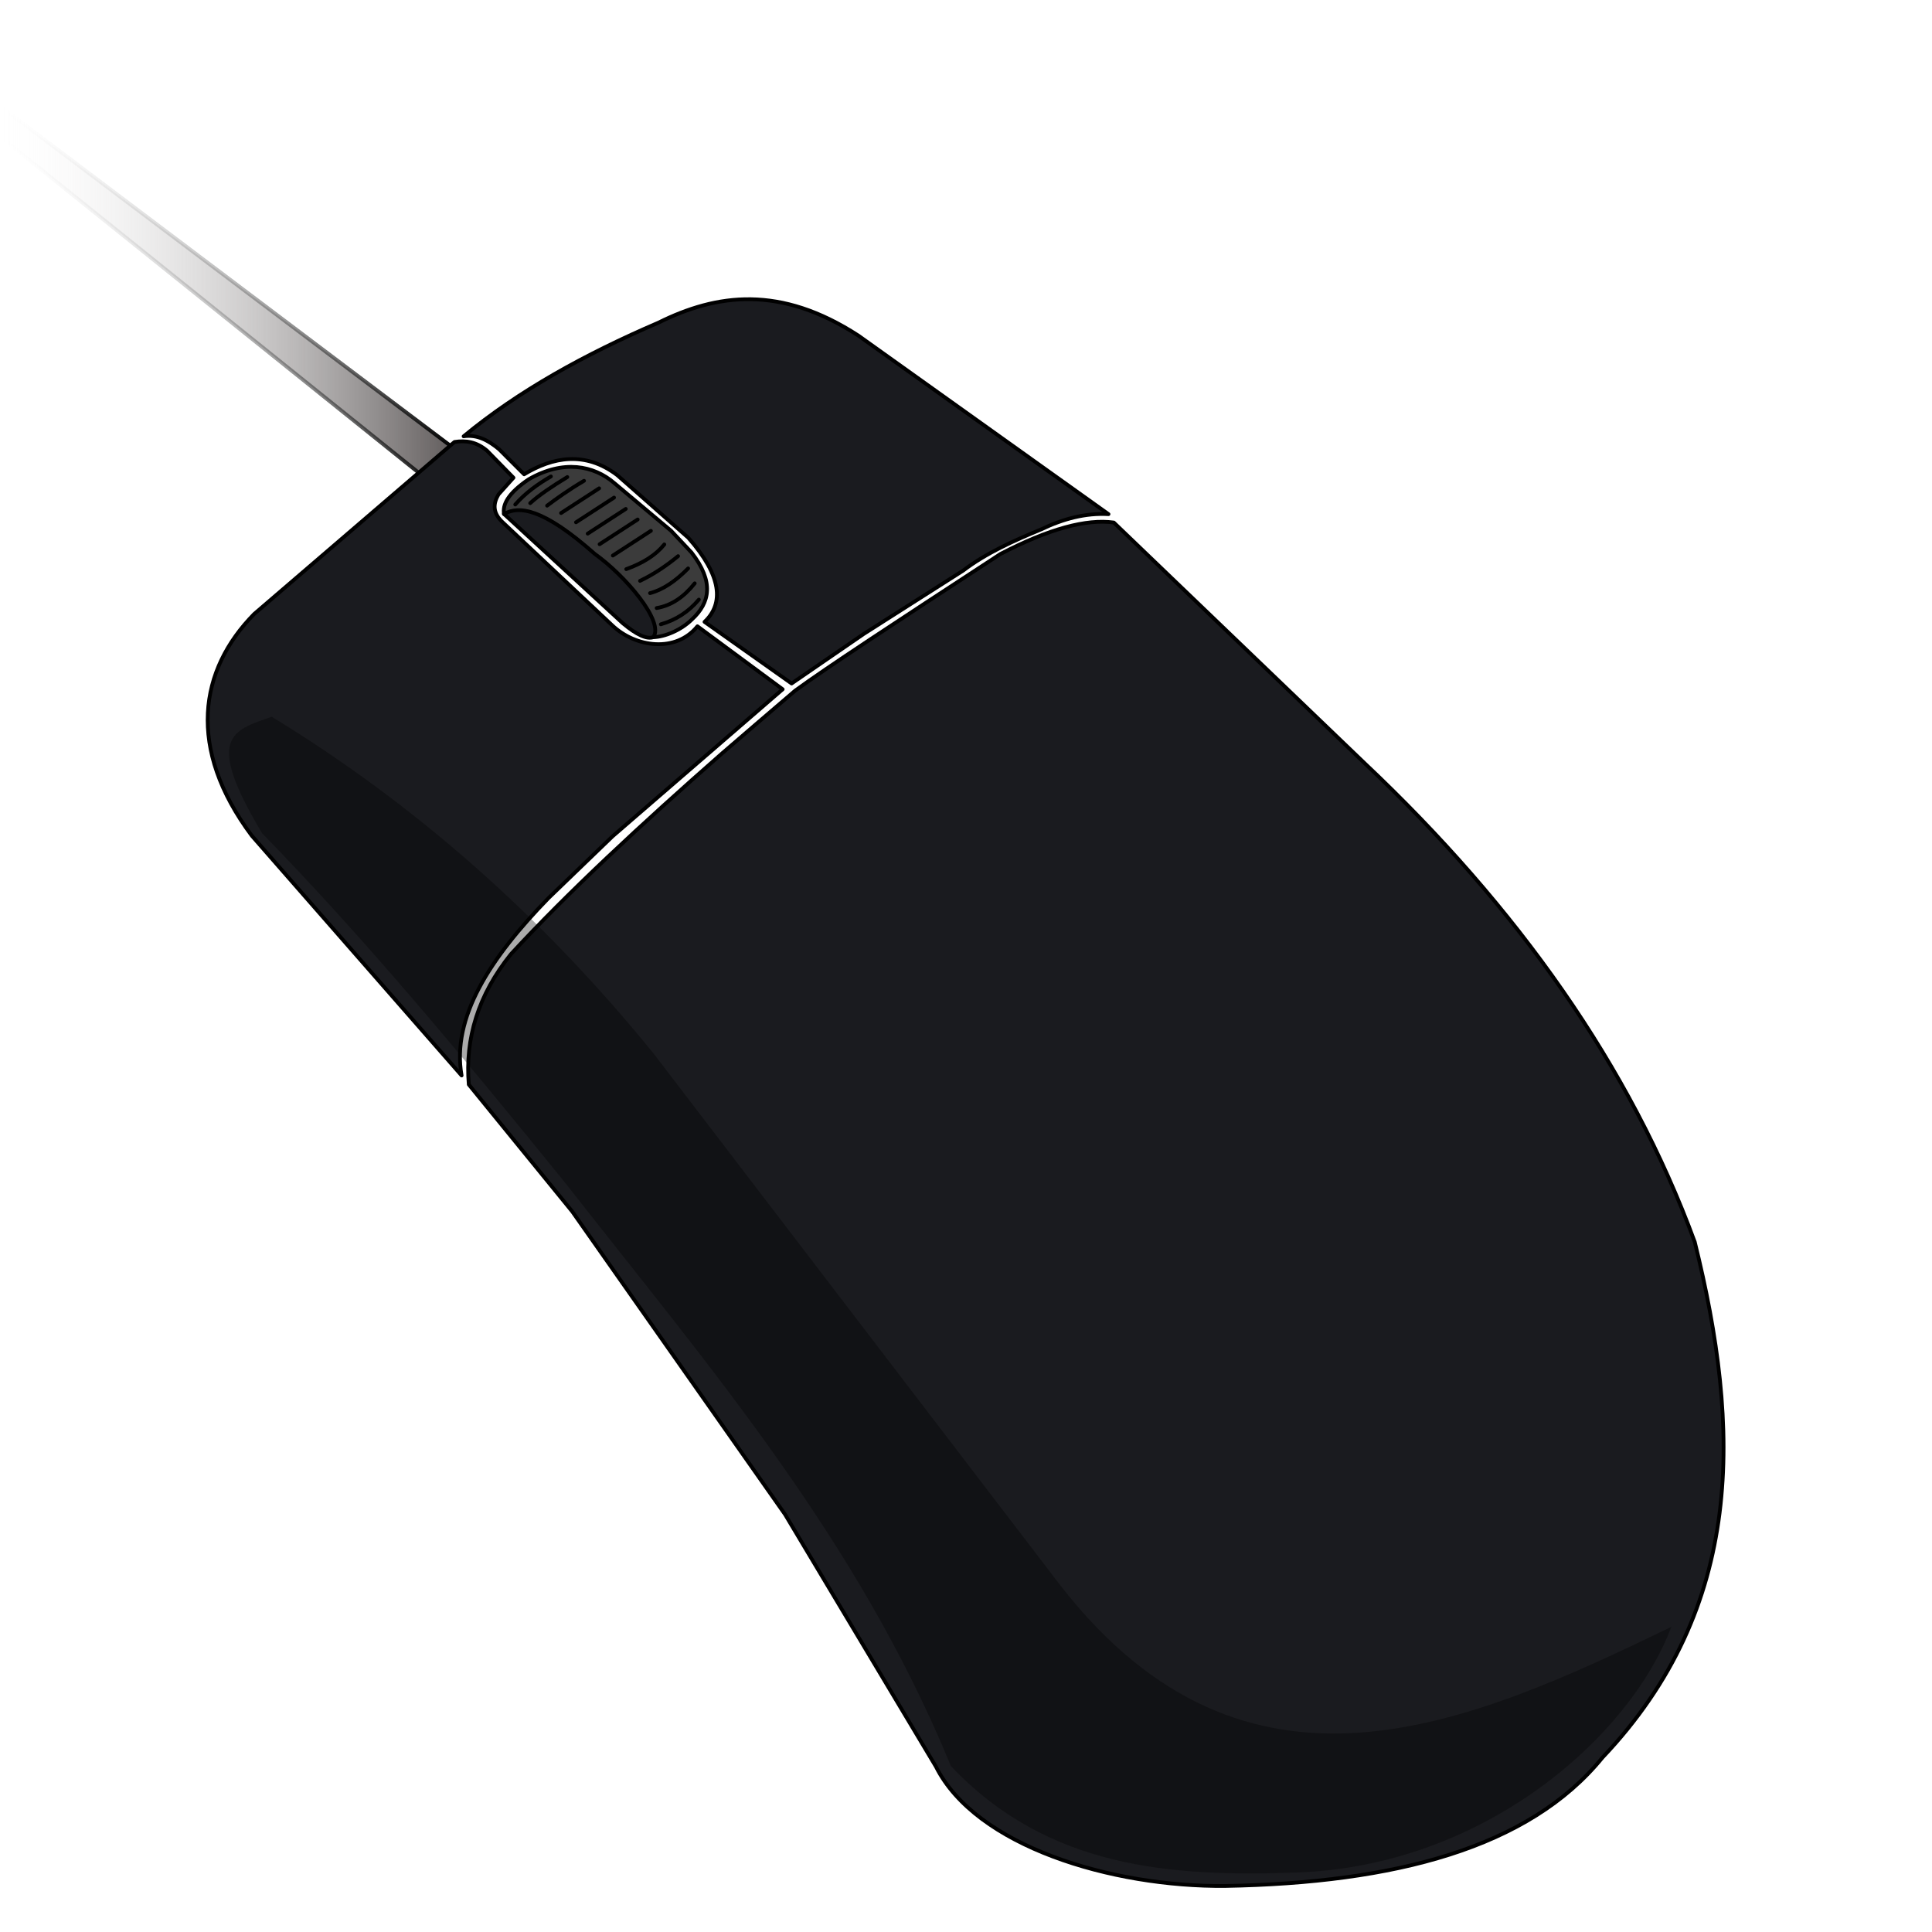<?xml version="1.0" encoding="UTF-8" standalone="no"?>
<!DOCTYPE svg PUBLIC "-//W3C//DTD SVG 1.1//EN" "http://www.w3.org/Graphics/SVG/1.1/DTD/svg11.dtd">
<svg width="100%" height="100%" viewBox="0 0 512 512" version="1.1" xmlns="http://www.w3.org/2000/svg" style="fill-rule:evenodd;clip-rule:evenodd;stroke-linecap:round;stroke-linejoin:round;stroke-miterlimit:1.5;" overflow="hidden">
    <path id="Cable" d="M120.608,119.069L-2.558,26.207L-1.67,34.829L112.359,126.402L120.608,119.069Z" style="fill:url(#_Linear1);stroke:url(#_Linear2);stroke-width:1px;"/>
    <g id="Mouse">
        <path id="LMB" d="M136.076,126.6L132.104,131.03C130.676,133.468 130.48,135.944 133.326,138.515L162.198,165.677C168.462,171.651 179.152,172.997 184.826,165.97L207.417,182.664L162.351,221.619L145.394,237.965C129.825,253.93 119.64,269.703 122.327,285.016L66.721,221.466C49.418,198.28 52.772,177.547 67.346,162.722L120.441,117.123C123.471,116.647 126.285,117.092 129.048,119.42L136.076,126.6Z" style="fill:rgb(26,27,31);stroke:black;stroke-width:1px;"/>
        <g id="MMB">
            <path d="M173.109,168.859C171.422,169.444 168.777,168.305 165.004,165.135L133.538,136.189L140.835,131.033L179.63,162.397L173.109,168.859Z" style="fill:rgb(26,27,31);stroke:black;stroke-width:1px;"/>
            <path id="MMB1" d="M140.121,127.011C149.25,121.763 157.335,123.299 162.847,128.062L177.865,140.677L183.271,146.433C189.289,154.187 188.167,159.737 183.371,164.154C180.493,167.01 176.121,168.807 173.109,168.859C176.167,164.816 165.725,152.572 157.623,146.793C143.86,134.607 137.478,133.965 133.564,136.221C133.155,133.776 134.523,130.792 140.121,127.011" style="fill:rgb(59,59,59);stroke:black;stroke-width:1px;"/>
            <path d="M179.702,147.384C176.405,150.092 173.045,152.291 169.615,153.931" style="fill:none;stroke:black;stroke-width:1px;"/>
            <path d="M176.048,144.28C173.891,146.999 170.52,149.177 165.961,150.828" style="fill:none;stroke:black;stroke-width:1px;"/>
            <path d="M172.493,140.676L162.407,147.223" style="fill:none;stroke:black;stroke-width:1px;"/>
            <path d="M168.989,137.672L158.903,144.22" style="fill:none;stroke:black;stroke-width:1px;"/>
            <path d="M165.836,134.869L155.749,141.417" style="fill:none;stroke:black;stroke-width:1px;"/>
            <path d="M162.732,131.866C159.37,134.048 156.008,136.231 152.646,138.413" style="fill:none;stroke:black;stroke-width:1px;"/>
            <path d="M158.778,129.413L148.691,135.96" style="fill:none;stroke:black;stroke-width:1px;"/>
            <path d="M154.773,127.411C150.657,129.844 147.501,132.108 144.987,134.008" style="fill:none;stroke:black;stroke-width:1px;"/>
            <path d="M150.343,126.425C146.122,128.982 142.725,131.319 140.507,133.342" style="fill:none;stroke:black;stroke-width:1px;"/>
            <path d="M145.995,126.265C142.428,128.327 139.178,130.706 136.545,133.702" style="fill:none;stroke:black;stroke-width:1px;"/>
            <path d="M182.355,150.637C178.993,154.048 175.631,156.31 172.268,157.185" style="fill:none;stroke:black;stroke-width:1px;"/>
            <path d="M184.107,154.592C181.257,158.182 177.939,160.486 174.02,161.14" style="fill:none;stroke:black;stroke-width:1px;"/>
            <path d="M185.208,158.897C182.455,162.162 179.076,164.315 175.122,165.445" style="fill:none;stroke:black;stroke-width:1px;"/>
        </g>
        <path id="RMB" d="M293.764,136.255C287.693,135.92 281.78,137.47 275.97,140.264C268.573,143.329 261.33,146.577 255.243,151.214L228.845,168.03L209.78,181.131L186.706,164.804C191.89,159.92 191.272,152.575 182.404,142.513L163.535,125.892C155.011,119.46 146.465,121.131 138.897,125.696L132.249,119.048C129.441,116.731 126.454,115.072 122.863,115.626C137.388,103.612 155.006,93.877 174.485,85.513C189.967,77.818 206.776,75.497 227.476,88.935L293.764,136.255Z" style="fill:rgb(26,27,31);stroke:black;stroke-width:1px;"/>
        <path id="Body" d="M295.171,138.476L361.707,202.326C402.086,240.455 431.969,282.45 449.128,329.133C461.36,378.496 462.599,425.803 424.662,465.785C405.136,489.802 369.495,499.004 324.709,499.799C294.585,500.085 258.603,489.295 248.029,468.172L208.047,401.338L151.656,321.077L124.232,287.414C123.223,275.297 126.644,263.733 135.412,252.838C150.408,236.574 169.808,218.548 191.324,199.676C197.627,194.207 204.258,188.575 210.725,183.025C219.085,176.926 236.804,165.303 265.109,146.82C278.042,140.085 287.94,137.47 295.171,138.476Z" style="fill:rgb(26,27,31);stroke:black;stroke-width:1px;"/>
        <g style="filter:url(#_Effect3);">
            <path id="Shading" d="M72.026,189.952C109.891,213.039 143.642,242.77 173.232,279.224L281.122,420.292C330.348,483.382 388.952,457.232 442.922,431.137C431.973,460.232 393.464,494.475 343.673,496.241C310.228,497.428 277.655,495.128 252.001,468.031C227.142,407.517 187.535,361.751 150.079,313.834C120.025,276.683 95.671,247.753 69.438,220.792C54.281,195.413 61.25,193.654 72.026,189.952Z" style="fill-opacity:0.33;"/>
        </g>
    </g>
    <defs>
        <linearGradient id="_Linear1" x1="0" y1="0" x2="1" y2="0" gradientUnits="userSpaceOnUse" gradientTransform="matrix(123.166,0,0,100.194,-2.558,76.305)"><stop offset="0" style="stop-color:white;stop-opacity:0"/><stop offset="1" style="stop-color:rgb(96,91,91);stop-opacity:1"/></linearGradient>
        <linearGradient id="_Linear2" x1="0" y1="0" x2="1" y2="0" gradientUnits="userSpaceOnUse" gradientTransform="matrix(123.166,0,0,100.194,-2.558,76.305)"><stop offset="0" style="stop-color:white;stop-opacity:0"/><stop offset="1" style="stop-color:black;stop-opacity:1"/></linearGradient>
        <filter id="_Effect3" filterUnits="userSpaceOnUse" x="25.547" y="154.809" width="452.518" height="376.815">
            <feGaussianBlur in="SourceGraphic" stdDeviation="5.857"/>
        </filter>
    </defs>
</svg>
